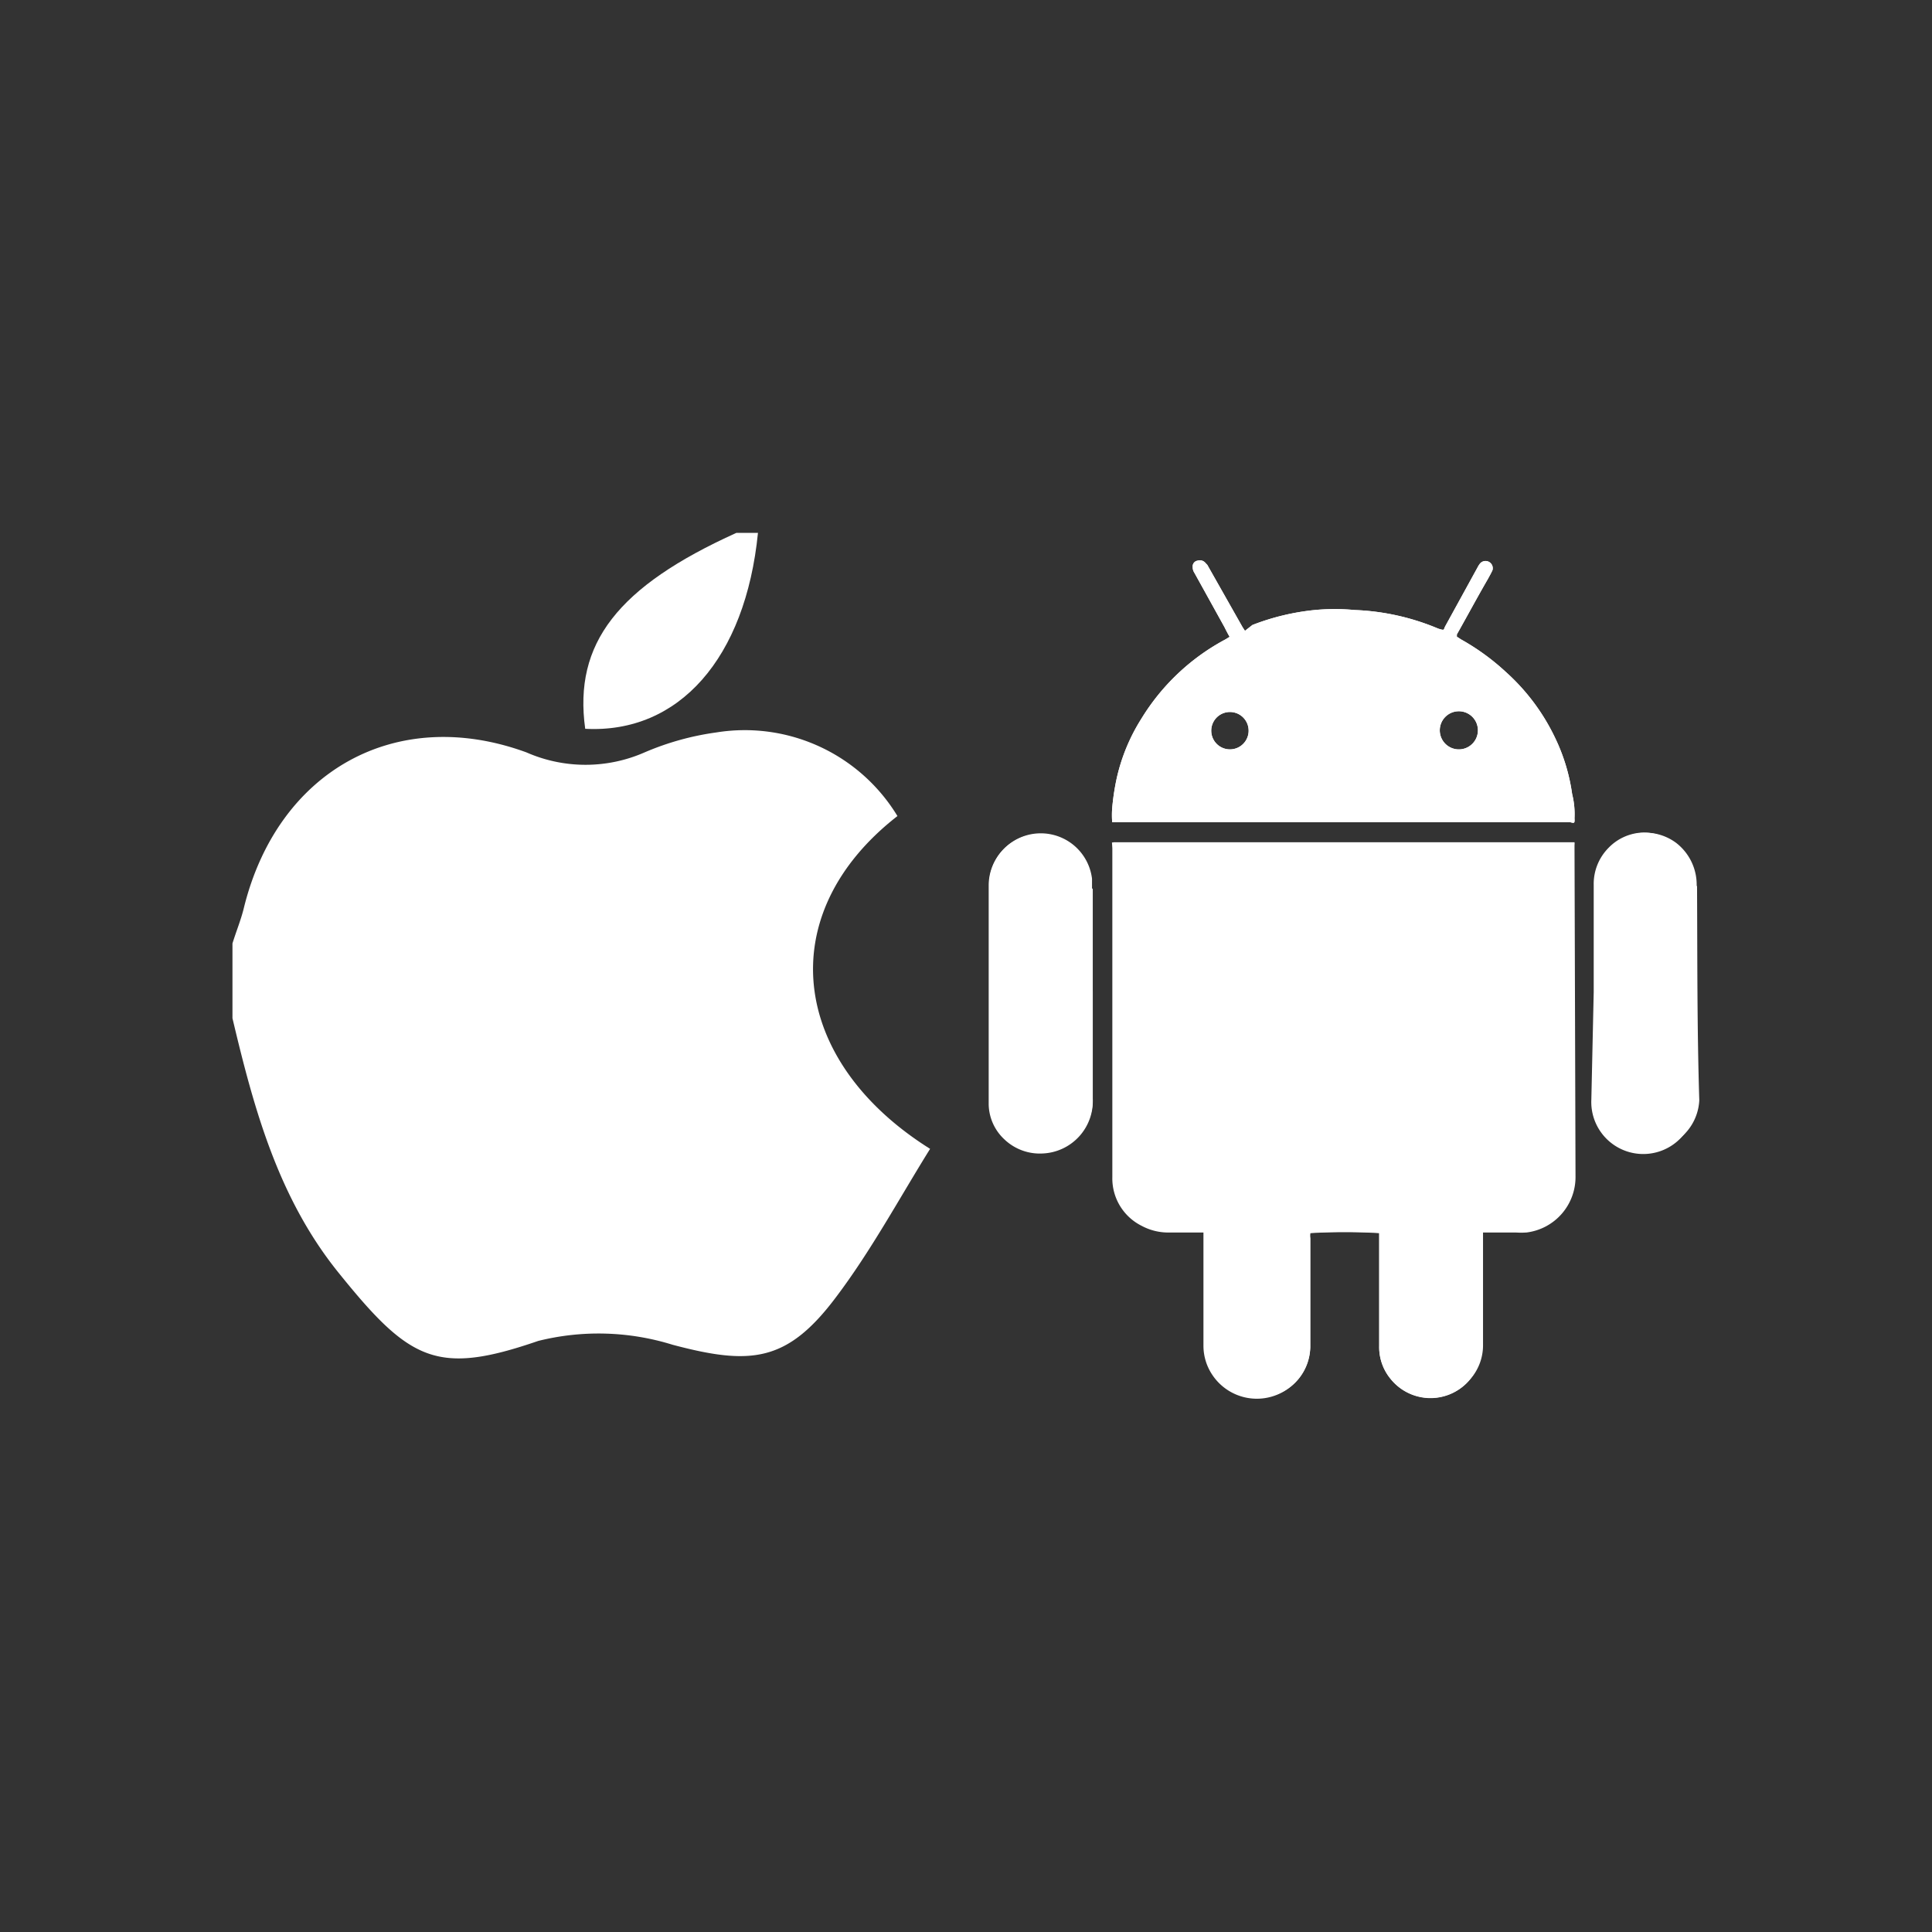 <svg xmlns="http://www.w3.org/2000/svg" viewBox="0 0 155 155"><rect x="0" y="0" width="155" height="155" fill="#333333" stroke="none"/><defs><style>.cls-1{fill:none;}.cls-2{fill:#fff;}</style></defs><g id="Layer_2" data-name="Layer 2"><g id="Layer_1-2" data-name="Layer 1"><g id="Layer_2-2" data-name="Layer 2"><g id="Layer_1-2-2" data-name="Layer 1-2"><circle class="cls-1" cx="77.5" cy="77.5" r="77.5"/></g></g><g id="Layer_2-3" data-name="Layer 2"><g id="Layer_1-2-3" data-name="Layer 1-2"><path class="cls-2" d="M18.65,81.69v-6c.31-1,.68-1.89.91-2.83,2.7-11,12.19-16.33,22.67-12.5a11.78,11.78,0,0,0,9.49,0,22.22,22.22,0,0,1,5.76-1.6A14.33,14.33,0,0,1,72,65.47c-10.09,7.86-8.65,19.63,2.62,26.7-2.49,4-4.72,8.15-7.55,11.9-3.93,5.24-6.86,5.47-13.1,3.82a20,20,0,0,0-10.79-.31c-8.13,2.8-10.3,1.62-16-5.45C22.34,96.15,20.38,89,18.65,81.69Z"/><path class="cls-2" d="M60.81,42.75c-1,10.06-6.34,16.12-13.86,15.72C46,51.61,49.57,47.05,59.08,42.75Z"/><path class="cls-2" d="M126.32,68.09V67.8a.88.88,0,0,0,0-.23h-37V94.4a4.25,4.25,0,0,0,2.35,3.9,4.66,4.66,0,0,0,2.28.53h2.78v9.06a4.22,4.22,0,0,0,.71,2.36A4.16,4.16,0,0,0,102,112a4.1,4.1,0,0,0,3.12-3.9V99.32a1.41,1.41,0,0,1,0-.41,46.38,46.38,0,0,1,5.53,0V108a4,4,0,0,0,.91,2.62,4.13,4.13,0,0,0,6.42,0,4.11,4.11,0,0,0,1-2.62V98.88h2.62a6.31,6.31,0,0,0,.87,0,4.48,4.48,0,0,0,3.93-4.51Zm0-2.46a6.6,6.6,0,0,0-.19-1.92,15.25,15.25,0,0,0-1.39-4.56,16.79,16.79,0,0,0-3.93-5.24,18.71,18.71,0,0,0-3.61-2.62l-.32-.21V50.9c.84-1.49,1.65-3,2.49-4.45.13-.24.27-.48.37-.71a.58.58,0,0,0-1-.53,1.67,1.67,0,0,0-.16.24l-2.62,4.77c-.18.31,0,.39-.58.21a19.08,19.08,0,0,0-6.7-1.49,17.1,17.1,0,0,0-3.2,0,19,19,0,0,0-5,1.2l-.6.47-.19-.29-2.83-5-.15-.16a.59.59,0,0,0-.63-.18.46.46,0,0,0-.39.52.79.79,0,0,0,.13.45l2.41,4.35c.13.26.26.52.42.79l-.34.21a17.61,17.61,0,0,0-6.74,6.36,15.11,15.11,0,0,0-2,4.88,19.28,19.28,0,0,0-.34,2.28,7.36,7.36,0,0,0,0,1.15H126C126.32,66.05,126.34,66.05,126.32,65.63Zm-27.7-5.51a1.5,1.5,0,1,1,.11,0Zm18.34,0a1.53,1.53,0,1,1,.16,0H117ZM87.61,71.29V70.5a4.14,4.14,0,0,0-8.25.45V88.48a4,4,0,0,0,1.26,2.8,4.08,4.08,0,0,0,3.12,1.13,4.2,4.2,0,0,0,3.93-4.25V71.29Zm48.51-.21a4.24,4.24,0,0,0-1.65-3.46,4.12,4.12,0,0,0-2.62-.81,3.87,3.87,0,0,0-2.62,1.2A4.11,4.11,0,0,0,128,71V88.27a4.17,4.17,0,0,0,8.33,0h0c-.18-5.77-.15-11.45-.18-17.19Z"/><path class="cls-2" d="M89.21,67.59h37.05a.49.49,0,0,1,0,.24V94.32a4.48,4.48,0,0,1-3.93,4.48,4.12,4.12,0,0,1-.86,0h-2.62v9.09a4.09,4.09,0,0,1-7.29,2.73,4,4,0,0,1-.91-2.62V98.93a51,51,0,0,0-5.53,0,1.48,1.48,0,0,0,0,.42v8.75a4.29,4.29,0,0,1-7.86,2.2,4.19,4.19,0,0,1-.71-2.35V98.88H93.88a4.51,4.51,0,0,1-2.28-.53,4.25,4.25,0,0,1-2.36-3.9V68.06Z"/><path class="cls-2" d="M126.32,65.63a6.6,6.6,0,0,0-.19-1.92,15.25,15.25,0,0,0-1.39-4.56,16.79,16.79,0,0,0-3.93-5.24,18.71,18.71,0,0,0-3.61-2.62l-.32-.21V50.9c.84-1.49,1.65-3,2.49-4.45.13-.24.27-.48.37-.71a.58.58,0,0,0-1-.53,1.67,1.67,0,0,0-.16.24l-2.62,4.77c-.18.31,0,.39-.58.21a19.08,19.08,0,0,0-6.7-1.49,17.1,17.1,0,0,0-3.2,0,19,19,0,0,0-5,1.2l-.6.47-.19-.29-2.83-5-.15-.16a.59.59,0,0,0-.63-.18.46.46,0,0,0-.39.52.79.79,0,0,0,.13.45l2.41,4.35c.13.26.26.52.42.79l-.34.21a17.61,17.61,0,0,0-6.74,6.36,15.11,15.11,0,0,0-2,4.88,19.28,19.28,0,0,0-.34,2.28,7.36,7.36,0,0,0,0,1.15H126C126.32,66.05,126.34,66.05,126.32,65.63Zm-27.7-5.51a1.5,1.5,0,1,1,.11,0Zm18.34,0a1.53,1.53,0,1,1,.16,0H117Z"/><path class="cls-2" d="M87.67,79.57v8.59a4.2,4.2,0,0,1-4,4.38,4.12,4.12,0,0,1-3.09-1.13,3.93,3.93,0,0,1-1.26-2.8V71a4.14,4.14,0,0,1,8.25-.45v.79Z"/><path class="cls-2" d="M127.86,79.59V71a4.11,4.11,0,0,1,1.21-3,4,4,0,0,1,2.62-1.2,4.12,4.12,0,0,1,2.62.81A4.21,4.21,0,0,1,136,71.08V88.21a4.17,4.17,0,1,1-8.33,0Z"/></g></g></g></g></svg>